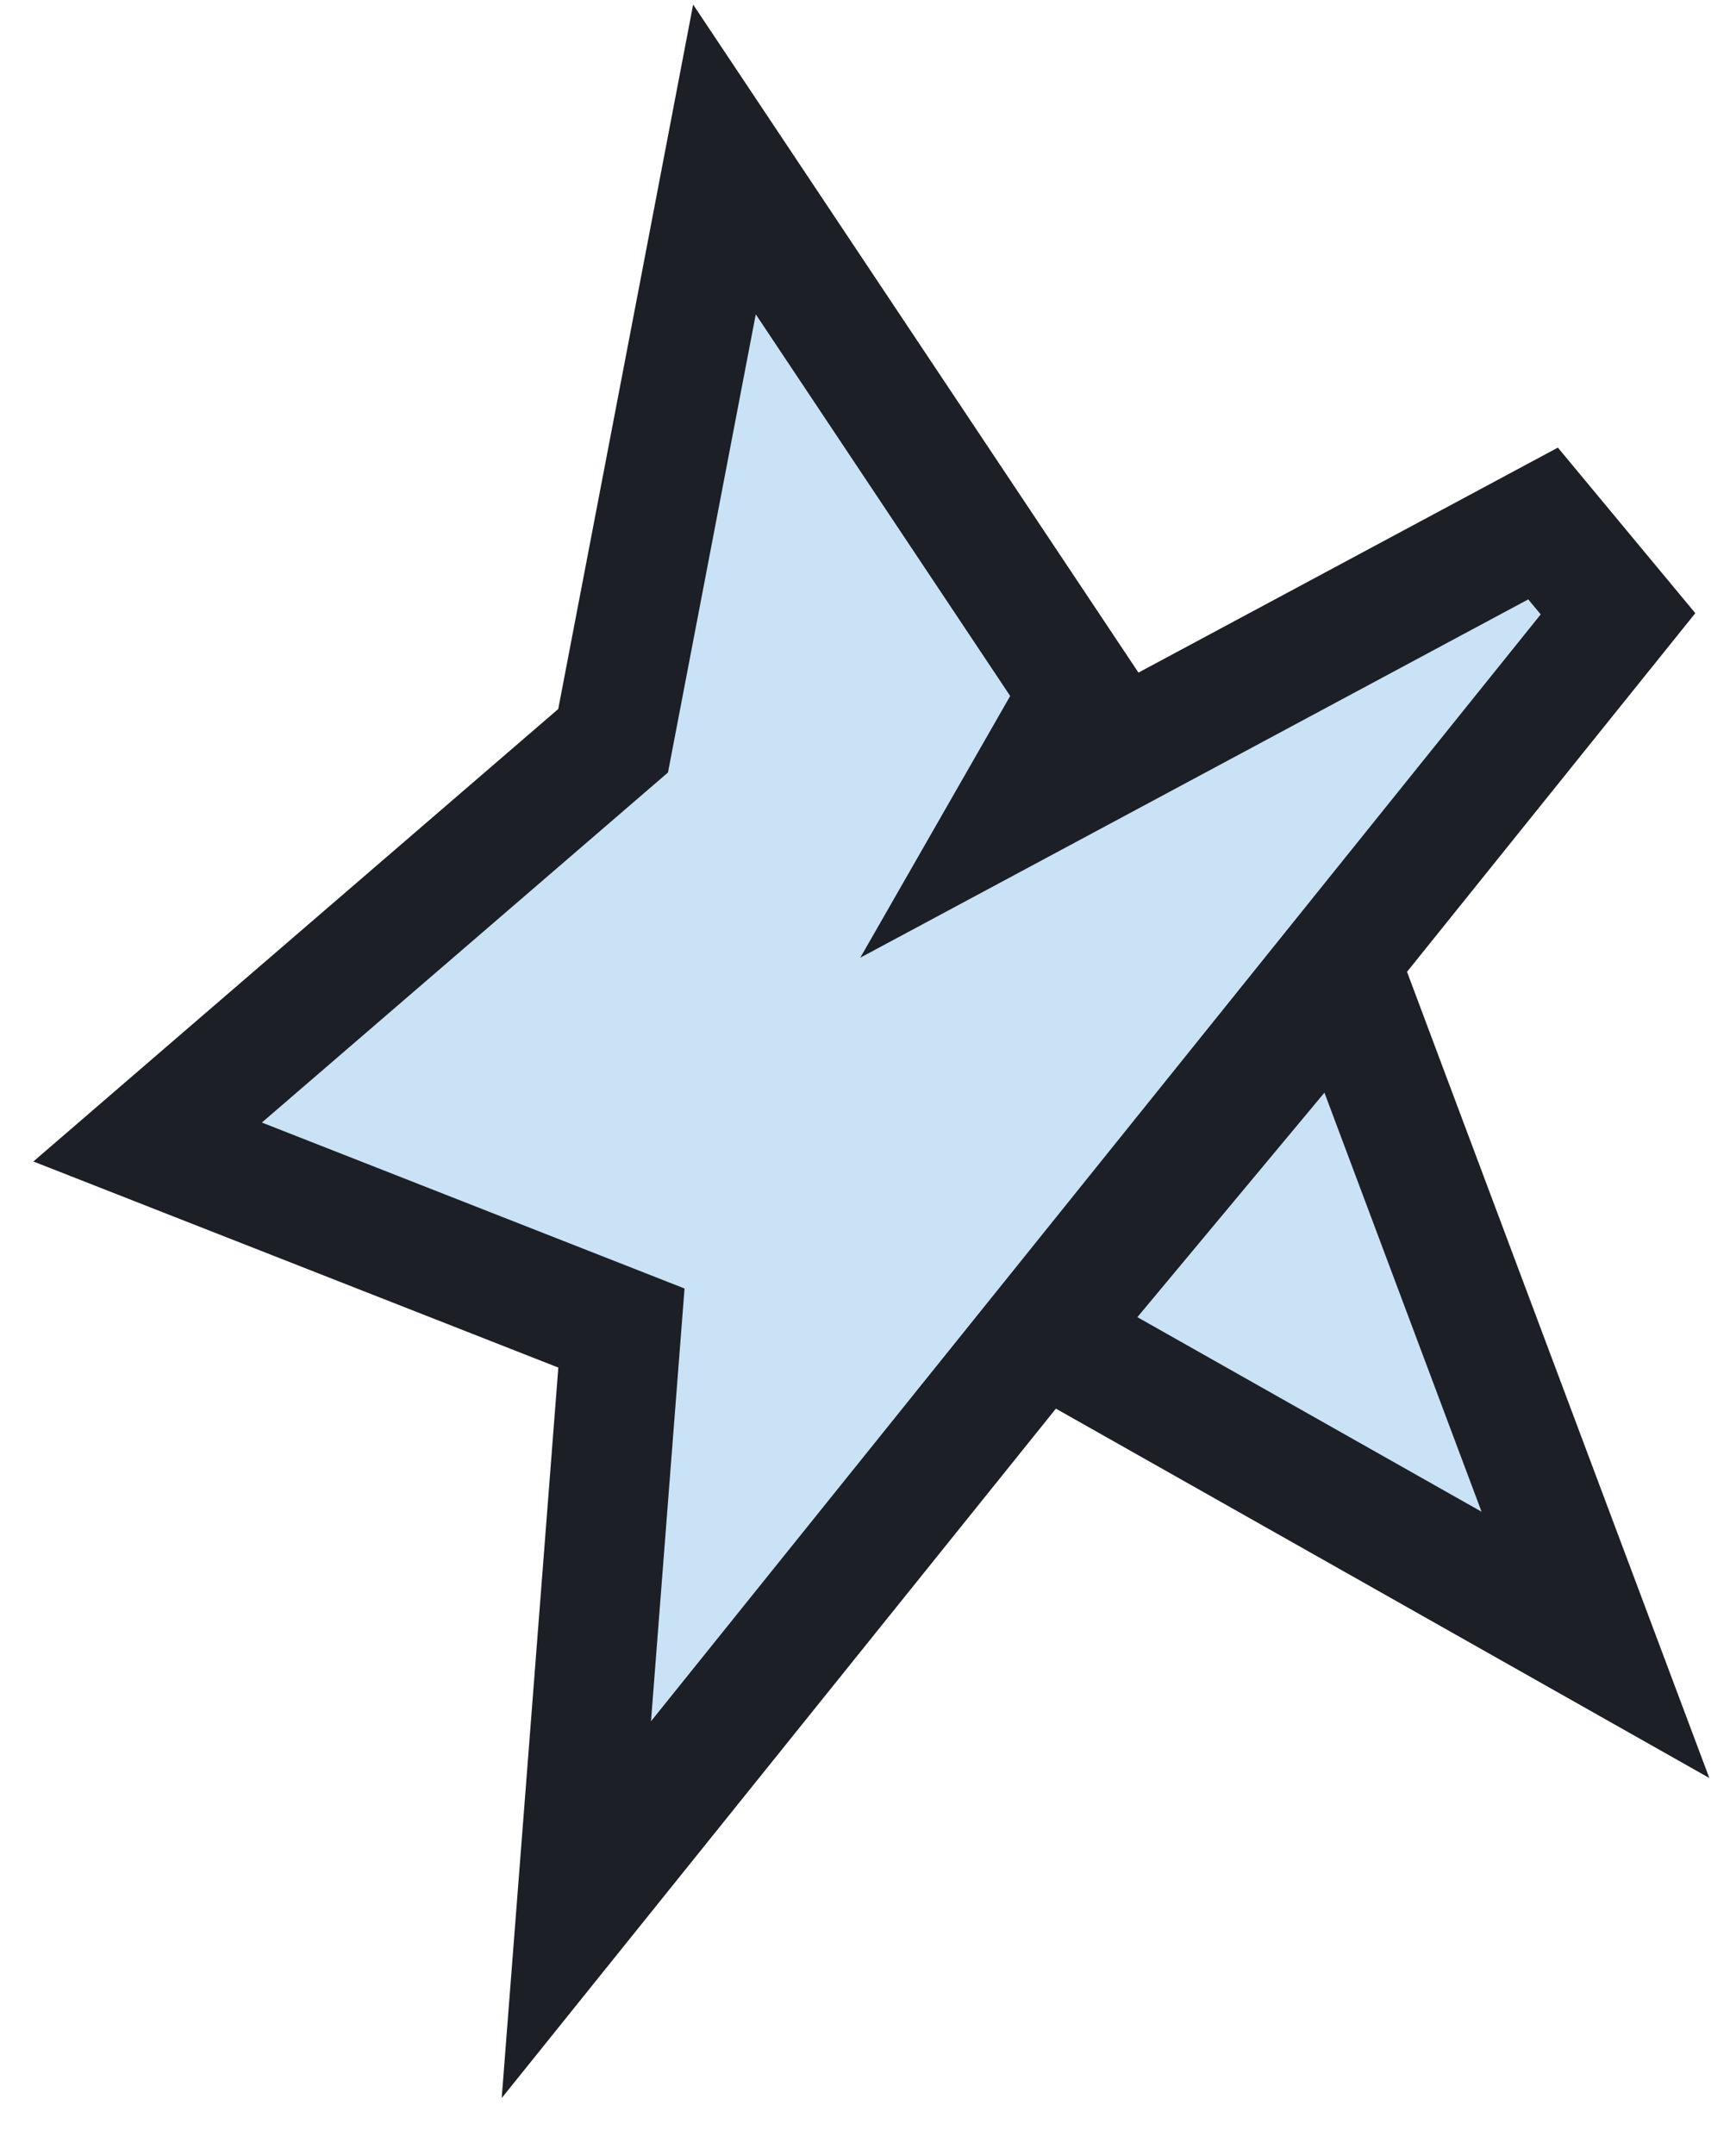<svg width="29" height="36" viewBox="0 0 29 36" fill="none" xmlns="http://www.w3.org/2000/svg">
<g id="star straight">
<path id="Vector" d="M17.743 12.122L18.05 11.585L17.707 11.07L13.457 4.695L12.102 2.663L11.643 5.062L10.242 12.373L3.722 17.992L2.466 19.075L4.01 19.681L10.381 22.182L9.878 28.673L9.628 31.897L11.654 29.377L27.029 10.252L25.777 8.744L16.973 13.466L17.743 12.122ZM18.232 21.36L17.464 22.281L18.508 22.871L24.258 26.121L26.652 27.474L25.686 24.899L23.061 17.899L22.458 16.289L21.357 17.61L18.232 21.36Z" fill="#CAE2F6" stroke="#1C1F26" stroke-width="2"/>
</g>
</svg>
